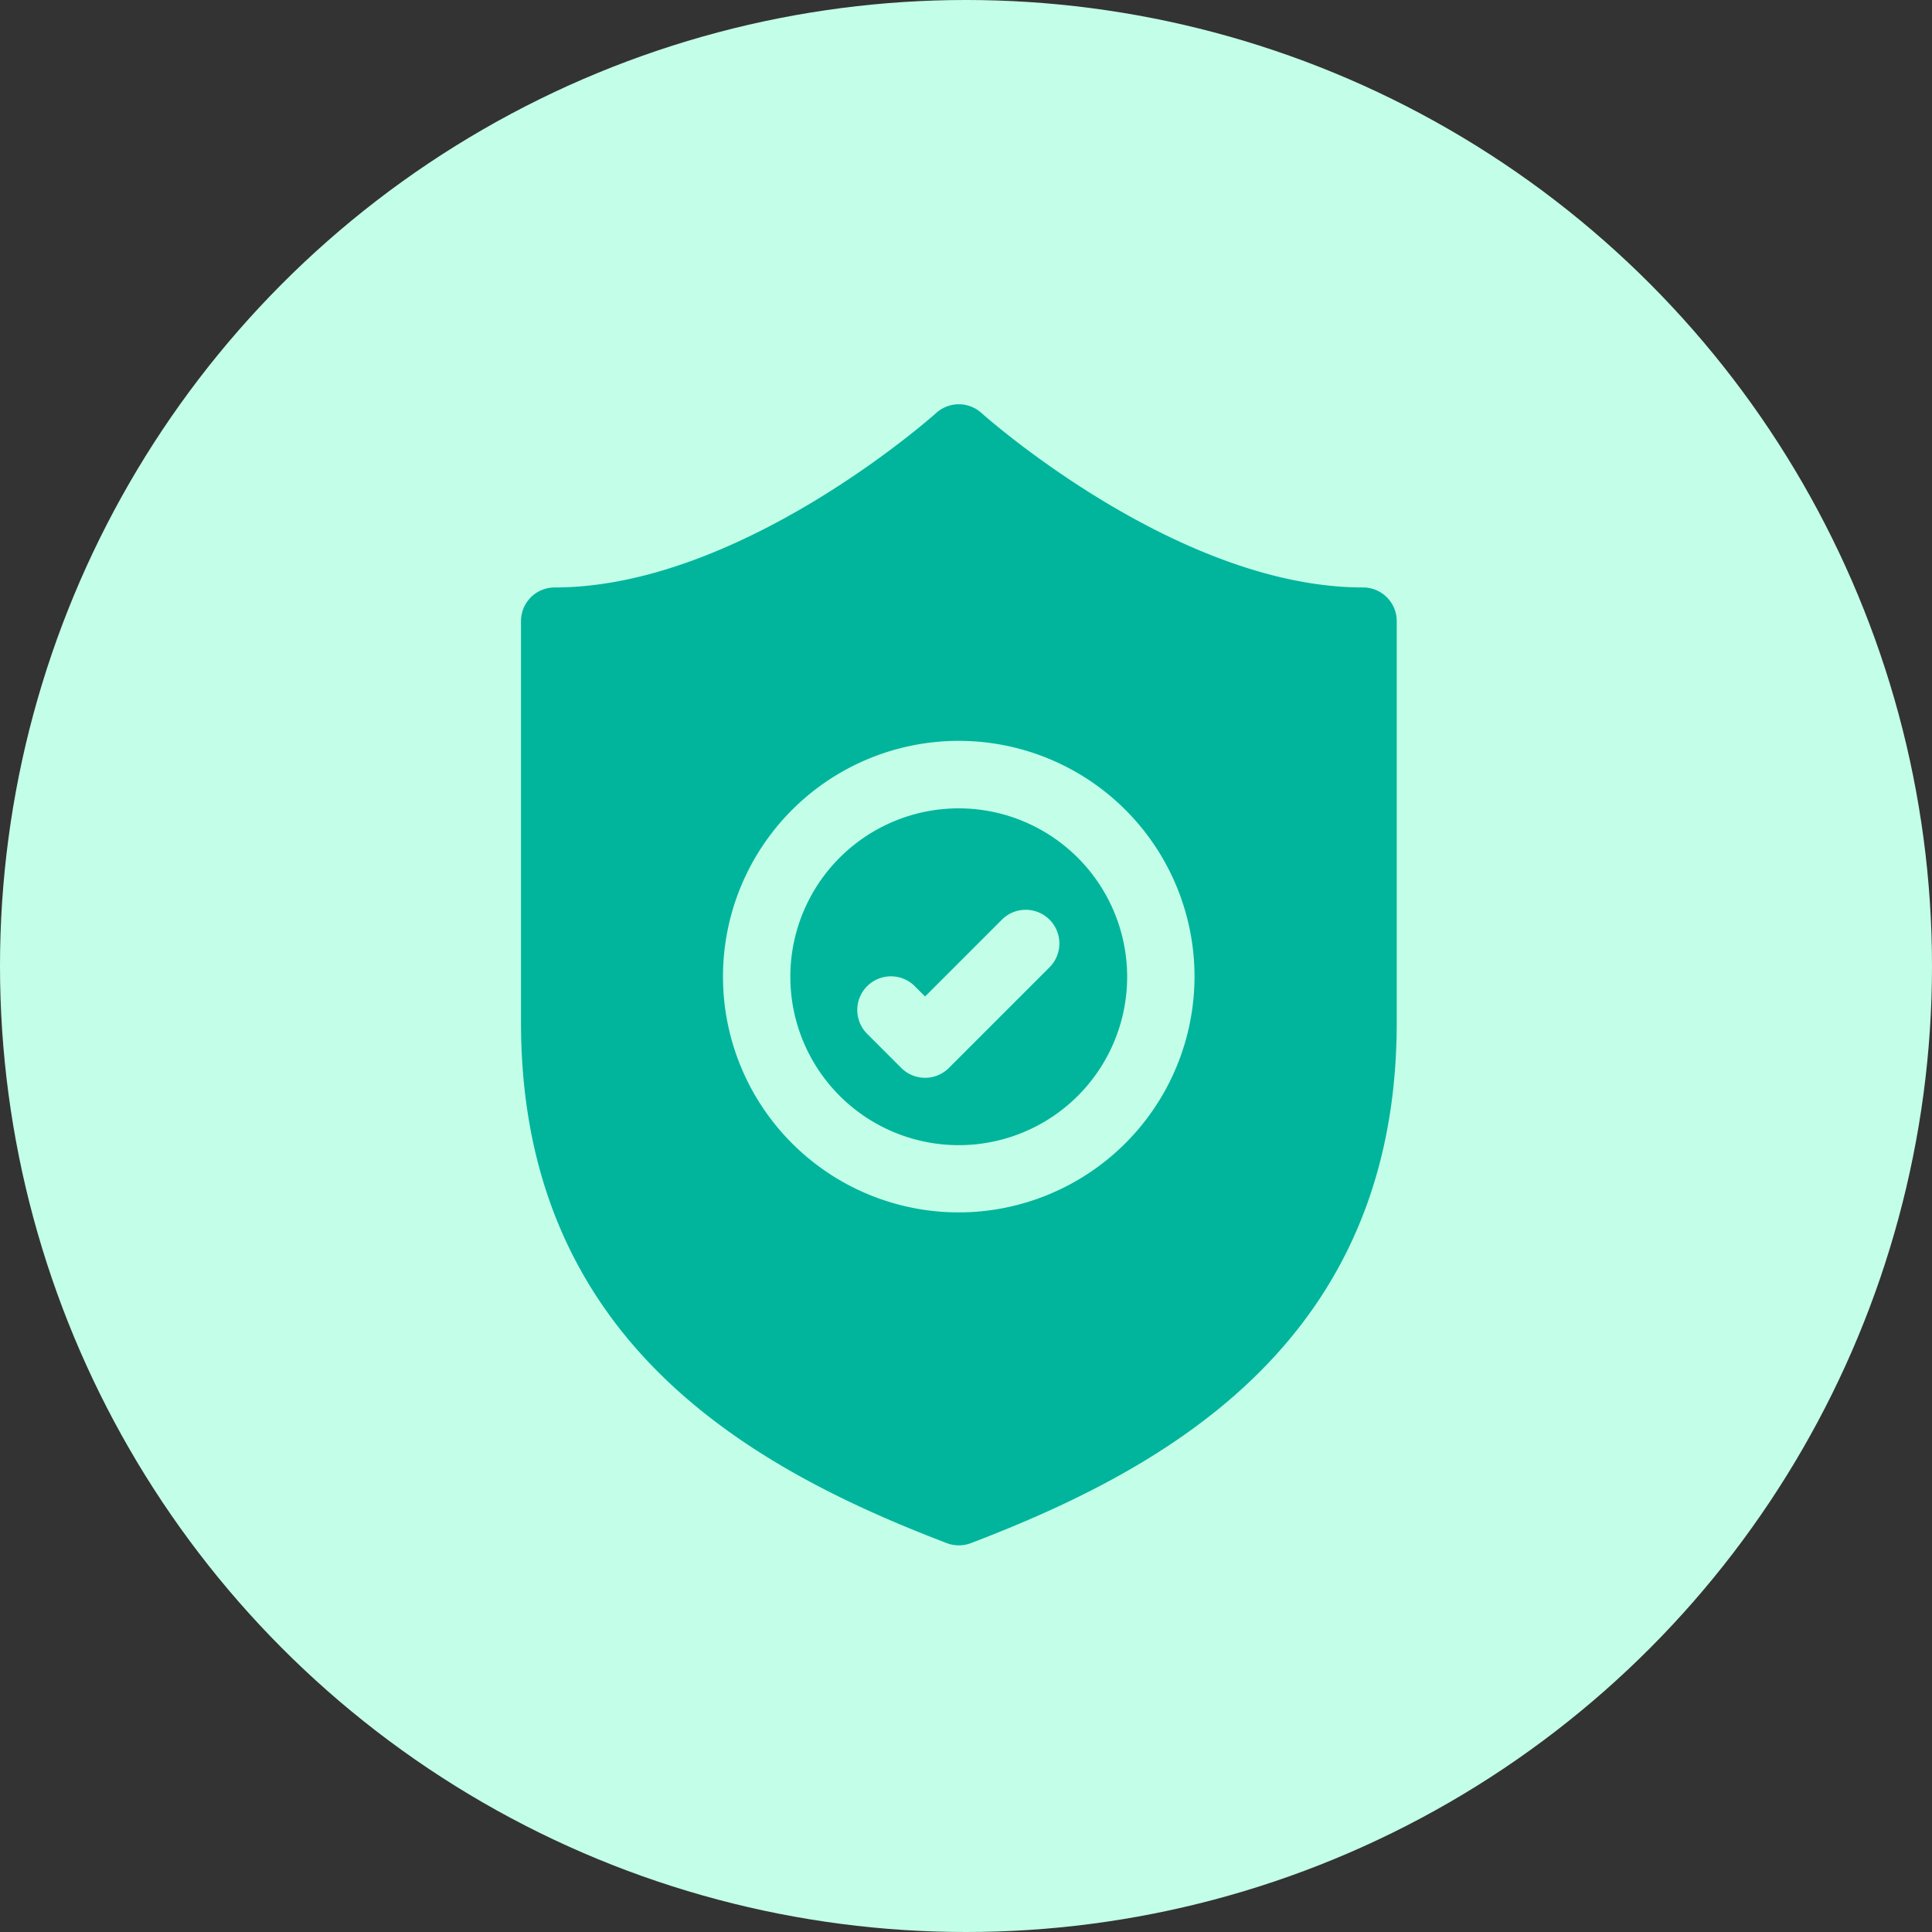 <svg xmlns="http://www.w3.org/2000/svg" width="60" height="60" viewBox="0 0 60 60">
    <rect x="0" y="0" width="60" height="60" fill="#333333" stroke="none"/>
    <g>
        <g transform="translate(-.298 -.001)">
            <circle cx="30" cy="30" r="30" fill="#c3ffe8" transform="translate(.298 .001)"/>
        </g>
        <g>
            <g>
                <path fill="#00b59c" d="M153.7 117.552a5.23 5.23 0 1 0 5.23 5.23 5.236 5.236 0 0 0-5.23-5.23zm2.832 4.924l-3.138 3.138a1.046 1.046 0 0 1-1.479 0l-1.046-1.046a1.046 1.046 0 1 1 1.479-1.479l.306.306 2.4-2.4a1.046 1.046 0 0 1 1.479 1.479zm9.721-11.784c-5.79 0-11.79-5.367-11.851-5.421a1.048 1.048 0 0 0-1.4 0c-.06.054-6.061 5.421-11.851 5.421a1.045 1.045 0 0 0-1.046 1.046V124.2c0 9.859 7.068 13.821 13.225 16.172a1.051 1.051 0 0 0 .746 0c6.158-2.352 13.226-6.314 13.226-16.172v-12.462a1.046 1.046 0 0 0-1.045-1.046zM153.7 130.1a7.322 7.322 0 1 1 7.322-7.322 7.331 7.331 0 0 1-7.322 7.322z" transform="translate(-.298 -.001) translate(16.479 12.554) translate(-140.106 -105.001)"/>
            </g>
        </g>
    </g>
</svg>
